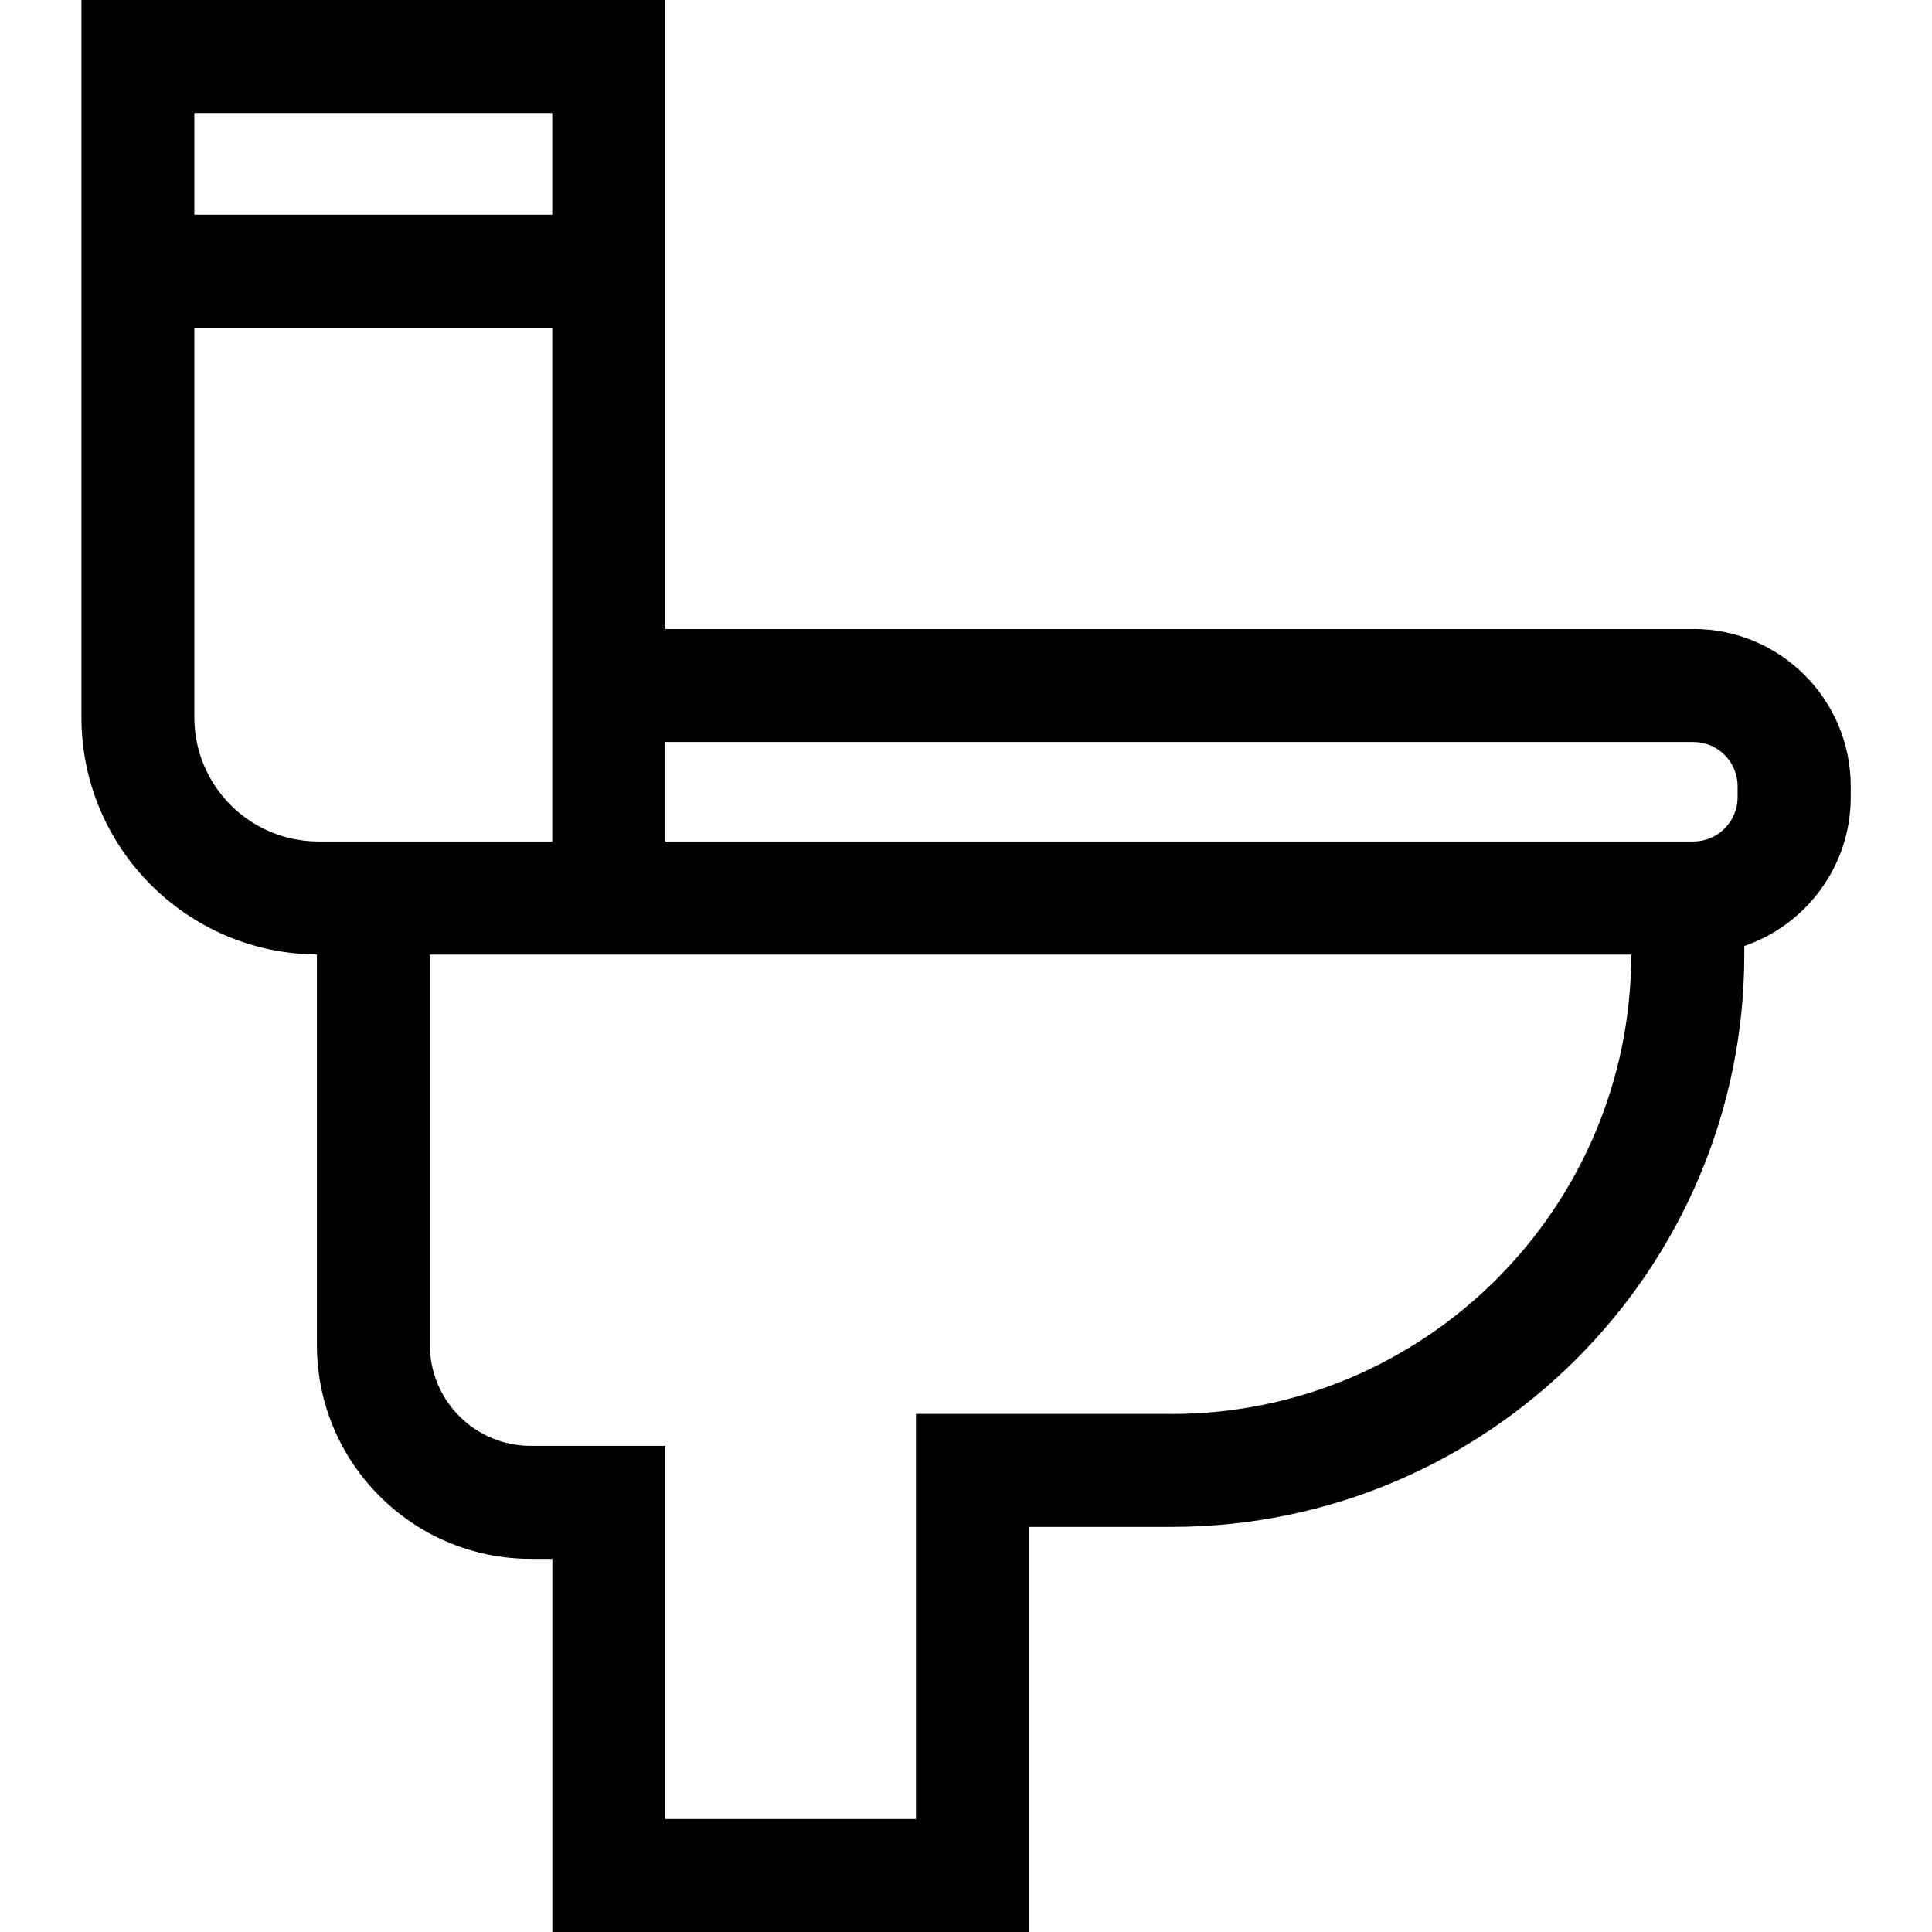 <!-- Generated by IcoMoon.io -->
<svg version="1.1" xmlns="http://www.w3.org/2000/svg" width="32" height="32" viewBox="0 0 32 32">
<title>toilet1</title>
<path d="M28.049 10.419h-17.029v-10.419h-9.671v11.883c0 2.156 1.747 3.911 3.9 3.926v6.469c0 1.953 1.588 3.541 3.541 3.541h0.359v6.181h7.894v-6.71h2.365c5.229 0 9.483-4.254 9.483-9.483v-0.138c1.024-0.351 1.763-1.322 1.763-2.463v-0.184c0-1.436-1.168-2.604-2.604-2.604zM3.219 1.872h5.928v1.684h-5.928v-1.684zM5.274 13.938c-1.133-0-2.055-0.922-2.055-2.055v-6.456h5.928v8.511h-3.873zM19.407 23.419h-4.236v6.71h-4.151v-6.181h-2.23c-0.921 0-1.67-0.749-1.67-1.669v-6.468h19.898c-0.001 4.196-3.415 7.609-7.611 7.609zM28.78 13.206c0 0.404-0.328 0.732-0.732 0.732h-17.029v-1.648h17.029c0.404 0 0.732 0.328 0.732 0.732v0.184z"></path>
</svg>
